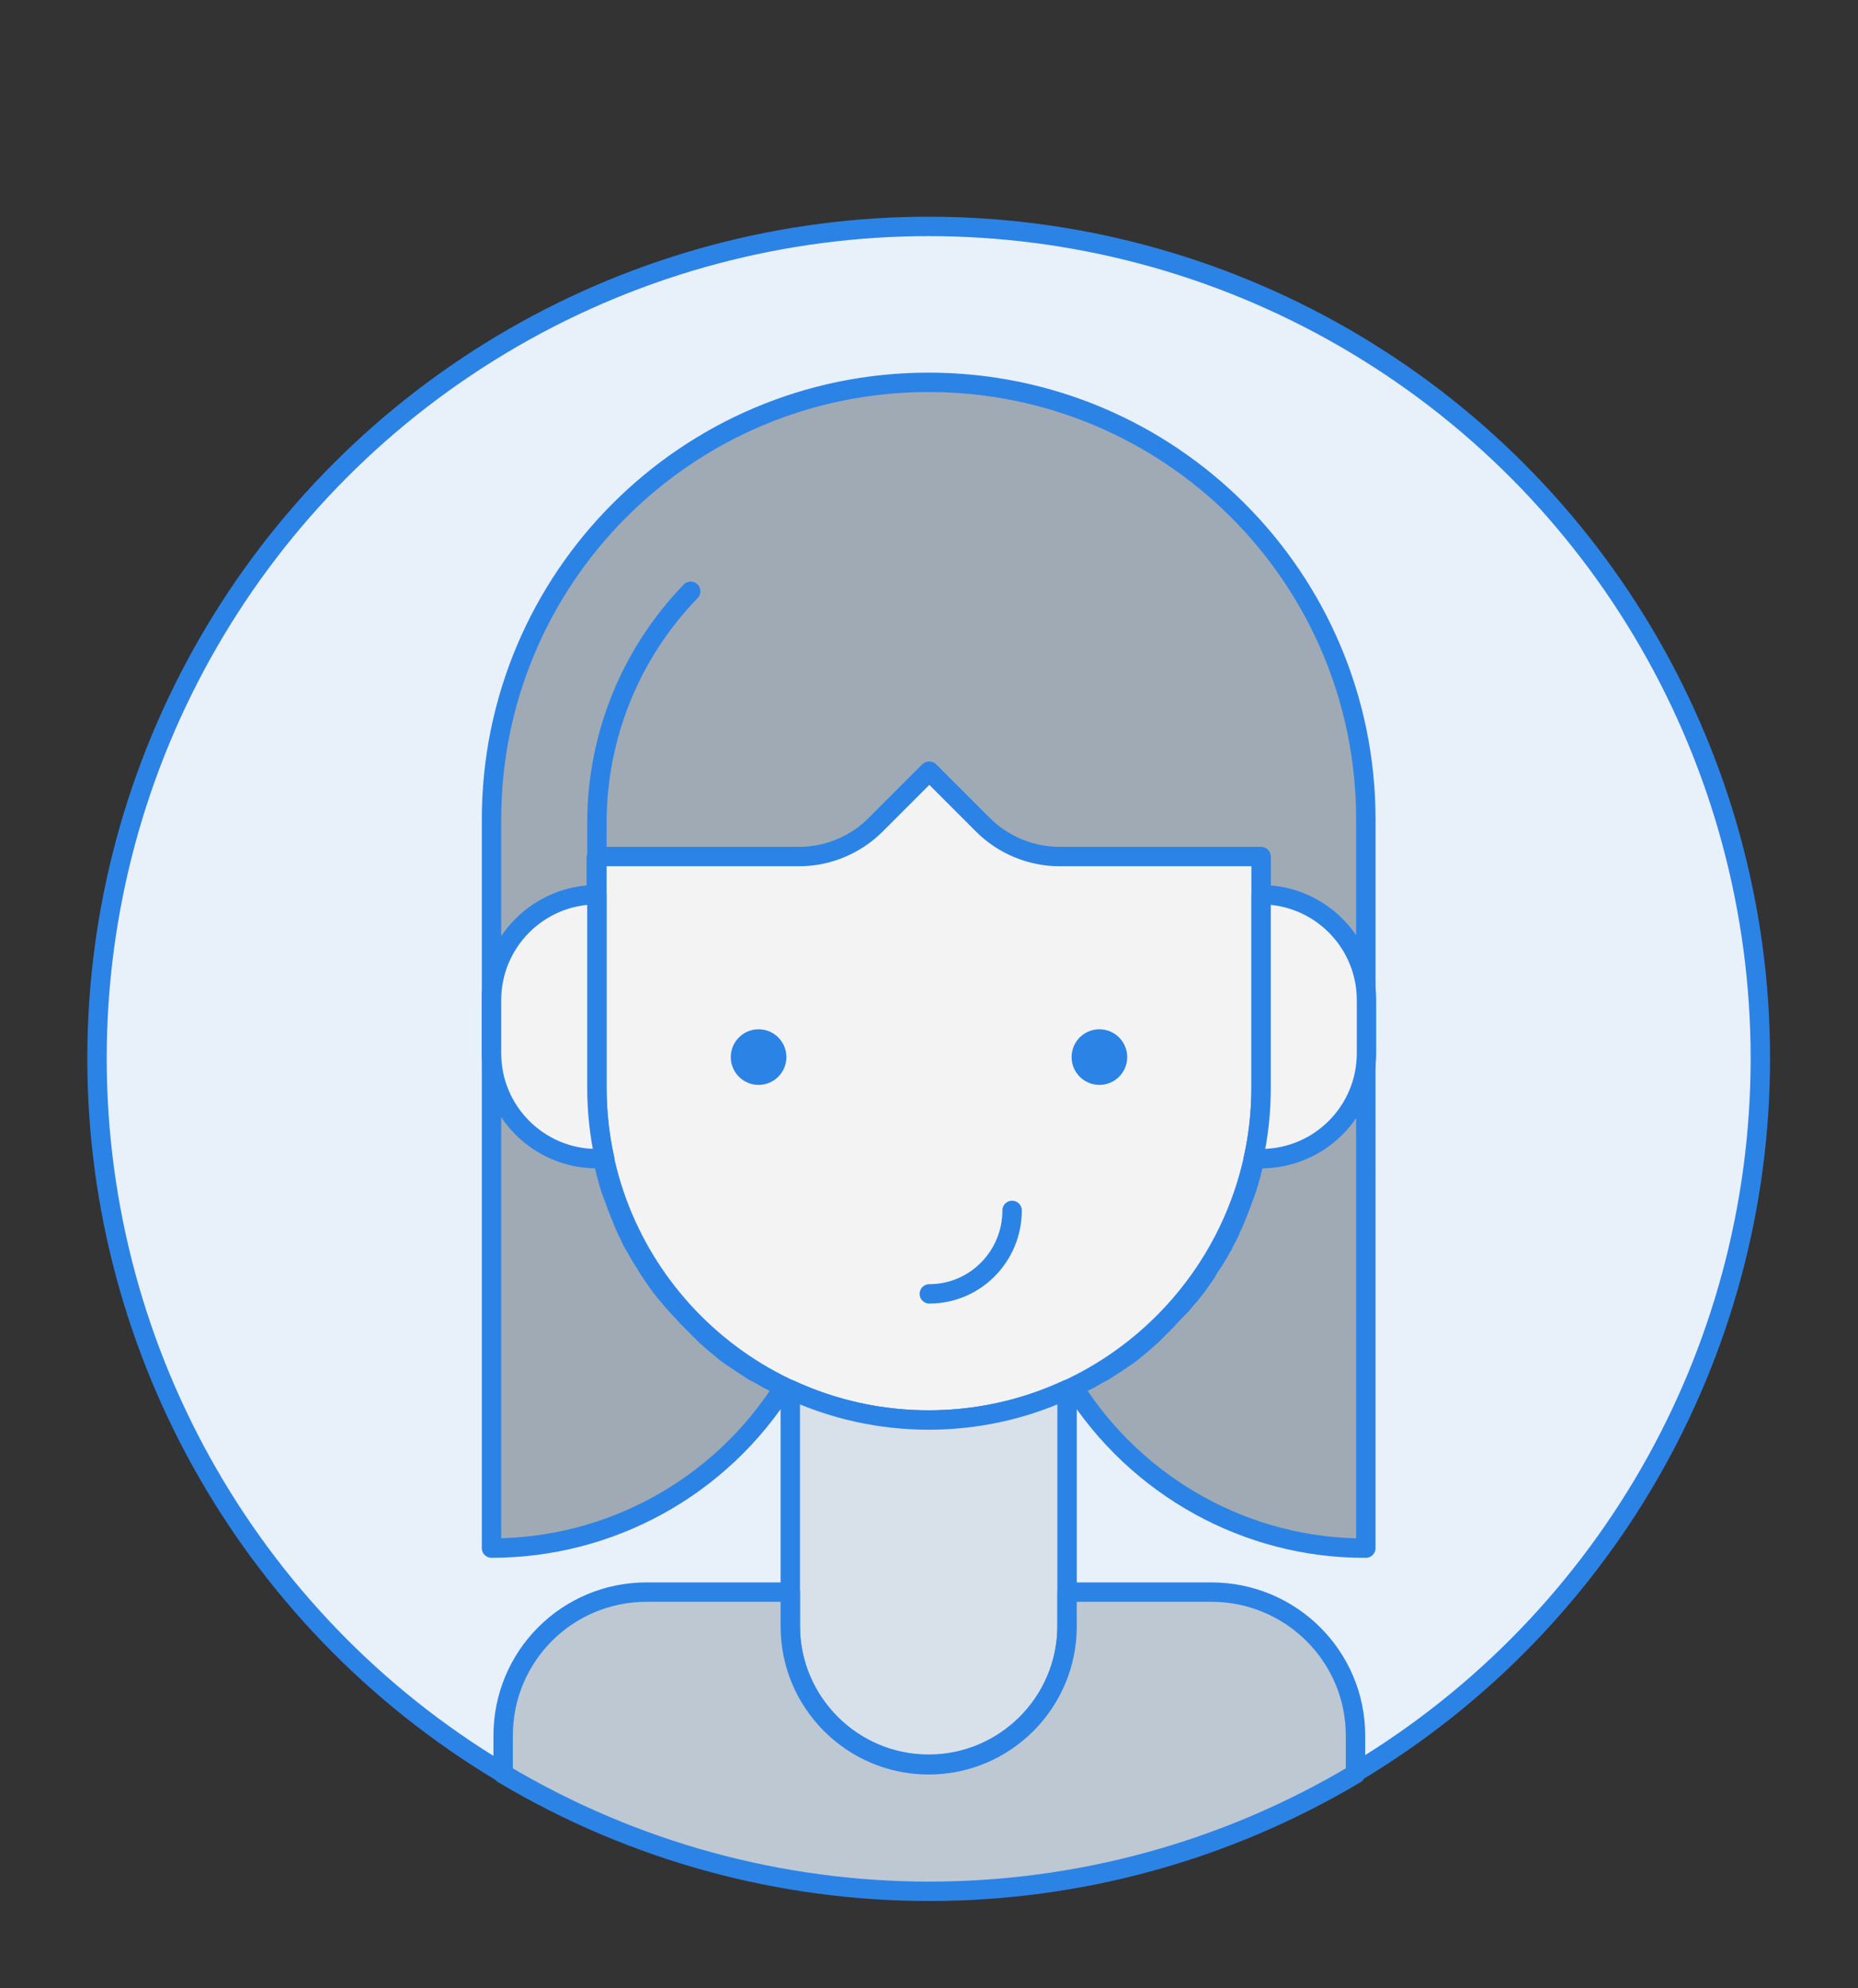 <?xml version="1.0" encoding="utf-8"?>
<!-- Generator: Adobe Illustrator 21.1.0, SVG Export Plug-In . SVG Version: 6.00 Build 0)  -->
<svg version="1.1" id="interactions-with-visitors" xmlns="http://www.w3.org/2000/svg" xmlns:xlink="http://www.w3.org/1999/xlink"
	 x="0px" y="0px" viewBox="0 0 287.3 307.3" style="enable-background:new 0 0 287.3 307.3;" xml:space="preserve">
<rect x="0" y="0" width="287.3" height="307.3" fill="#333333" stroke="none"/>
<style type="text/css">
	.st0{fill:#E8F0FA;stroke:#2C83E6;stroke-width:3;stroke-linecap:round;stroke-linejoin:round;}
	.st1{fill:#A0AAB4;stroke:#2C83E6;stroke-width:3;stroke-linecap:round;stroke-linejoin:round;}
	.st2{fill:#F3F3F4;stroke:#2C83E6;stroke-width:3;stroke-linecap:round;stroke-linejoin:round;}
	.st3{fill:none;stroke:#2C83E6;stroke-width:3;stroke-linecap:round;stroke-linejoin:round;}
	.st4{fill:#2C83E6;}
	.st5{fill:#D8E0EA;stroke:#2C83E6;stroke-width:3;stroke-linecap:round;stroke-linejoin:round;}
	.st6{fill:#BEC8D2;stroke:#2C83E6;stroke-width:3;stroke-linecap:round;stroke-linejoin:round;}
</style>
<title>interactions with visitors</title>
<g id="Layer_2">
	<g id="Layer_1-2">
		<g>
			<g>
				<g>
					<circle class="st0" cx="143.6" cy="163.6" r="128.6"/>
					<path class="st1" d="M143.6,59.1c-37.4,0-67.6,30.3-67.6,67.6l0,0v112.6c18.4,0,35.4-9.4,45.2-24.9c-0.6-0.3-1.2-0.6-1.8-0.9
						l-0.8-0.4l-1.2-0.7l-0.8-0.4c-0.6-0.4-1.1-0.7-1.7-1.1l-0.6-0.4l-1.2-0.8l-0.7-0.5l-1.1-0.9l-0.6-0.5c-0.5-0.4-1-0.9-1.5-1.3
						l-0.6-0.6l-1-1l-0.6-0.6c-0.5-0.5-1-1-1.4-1.5l-0.4-0.4c-0.4-0.4-0.7-0.8-1.1-1.2l-0.5-0.6c-0.3-0.4-0.7-0.8-1-1.2l-0.4-0.5
						c-0.4-0.6-0.8-1.1-1.2-1.7l-0.4-0.6c-0.3-0.4-0.6-0.9-0.8-1.3l-0.4-0.6c-0.4-0.6-0.7-1.2-1.1-1.9l-0.2-0.3
						c-0.3-0.5-0.6-1.1-0.8-1.6l-0.3-0.6c-0.2-0.5-0.5-1-0.7-1.6l-0.2-0.5c-0.3-0.7-0.5-1.3-0.8-2l-0.2-0.6
						c-0.2-0.5-0.4-1.1-0.6-1.6l-0.2-0.6c-0.2-0.7-0.4-1.4-0.6-2.1v-0.1c-0.2-0.7-0.3-1.4-0.5-2.1c0-0.2-0.1-0.4-0.1-0.6
						c-0.1-0.6-0.2-1.2-0.3-1.8c0-0.2-0.1-0.3-0.1-0.5c-0.1-0.8-0.2-1.5-0.3-2.3c0-0.2,0-0.4,0-0.5c-0.1-0.6-0.1-1.2-0.1-1.9
						c0-0.2,0-0.4,0-0.7c0-0.8-0.1-1.6-0.1-2.4v-35.8h31.2c4.4,0,8.7-1.8,11.8-4.9l8.3-8.3l8.3,8.3c3.1,3.1,7.4,4.9,11.8,4.9H195
						v35.8c0,0.8,0,1.6-0.1,2.4c0,0.2,0,0.4,0,0.7c0,0.6-0.1,1.2-0.1,1.9c0,0.2,0,0.4,0,0.5c-0.1,0.8-0.2,1.5-0.3,2.3
						c0,0.2-0.1,0.3-0.1,0.5c-0.1,0.6-0.2,1.2-0.3,1.8c0,0.2-0.1,0.4-0.1,0.6c-0.1,0.7-0.3,1.4-0.5,2.1v0.1
						c-0.2,0.7-0.4,1.4-0.6,2.1l-0.2,0.6c-0.2,0.5-0.4,1.1-0.6,1.6l-0.2,0.6c-0.3,0.7-0.5,1.3-0.8,2l-0.2,0.5
						c-0.2,0.5-0.5,1-0.7,1.6l-0.3,0.6c-0.3,0.6-0.6,1.1-0.8,1.6l-0.2,0.3c-0.3,0.6-0.7,1.2-1.1,1.9l-0.4,0.6
						c-0.3,0.4-0.6,0.9-0.8,1.3l-0.4,0.6c-0.4,0.6-0.8,1.1-1.2,1.7l-0.4,0.5c-0.3,0.4-0.6,0.8-1,1.2l-0.5,0.6
						c-0.3,0.4-0.7,0.8-1.1,1.2l-0.4,0.4c-0.5,0.5-0.9,1-1.4,1.5l-0.6,0.6l-1,1l-0.6,0.6c-0.5,0.4-1,0.9-1.5,1.3l-0.6,0.5l-1.1,0.9
						l-0.7,0.5l-1.2,0.8l-0.6,0.4c-0.6,0.4-1.1,0.7-1.7,1.1l-0.8,0.4l-1.2,0.7l-0.8,0.4c-0.6,0.3-1.2,0.6-1.8,0.9
						c9.8,15.5,26.9,25,45.2,24.9V126.7c0-37.4-30.3-67.6-67.6-67.6C143.7,59.1,143.7,59.1,143.6,59.1z"/>
					<path class="st2" d="M166.6,132.4h-2.8c-4.4,0-8.7-1.8-11.8-4.9l-8.3-8.3l-8.3,8.3c-3.1,3.1-7.4,4.9-11.8,4.9H92.3v35.8
						c0,28.3,23,51.3,51.3,51.3l0,0l0,0c28.3,0,51.3-23,51.4-51.3c0,0,0,0,0,0v-35.8H166.6z"/>
					<path class="st3" d="M92.3,132.4v-5.2c0-13.4,5.2-26.2,14.5-35.8"/>
					<g>
						<circle class="st4" cx="117.3" cy="163.4" r="4.3"/>
						<circle class="st4" cx="170" cy="163.4" r="4.3"/>
					</g>
					<path class="st2" d="M195,138.3v29.9c0,3.7-0.4,7.4-1.2,10.9h1.2c9,0,16.3-7.3,16.3-16.3v-8.2C211.3,145.6,204,138.3,195,138.3
						z"/>
					<path class="st2" d="M92.3,168.2v-29.9c-9,0-16.3,7.3-16.3,16.3v0v8.2c0,9,7.3,16.3,16.3,16.3h1.2
						C92.7,175.5,92.3,171.8,92.3,168.2z"/>
					<path class="st5" d="M143.6,219.5L143.6,219.5c-7.4,0-14.7-1.6-21.4-4.7v36.5c0,11.8,9.6,21.4,21.4,21.4
						c11.8,0,21.4-9.6,21.4-21.4v-36.5C158.3,217.9,151,219.5,143.6,219.5z"/>
					<path class="st6" d="M187.3,246.1H165v5.3c0,11.8-9.6,21.4-21.4,21.4c-11.8,0-21.4-9.6-21.4-21.4v-5.3H100
						c-12.3,0-22.2,9.9-22.2,22.2l0,0v5.9c40.6,24.2,91.2,24.2,131.8,0v-5.9C209.6,256,199.6,246.1,187.3,246.1
						C187.3,246.1,187.3,246.1,187.3,246.1z"/>
					<path class="st3" d="M156.5,187.1c0,7.1-5.7,12.9-12.8,12.9c0,0,0,0,0,0"/>
				</g>
			</g>
		</g>
	</g>
</g>
</svg>
